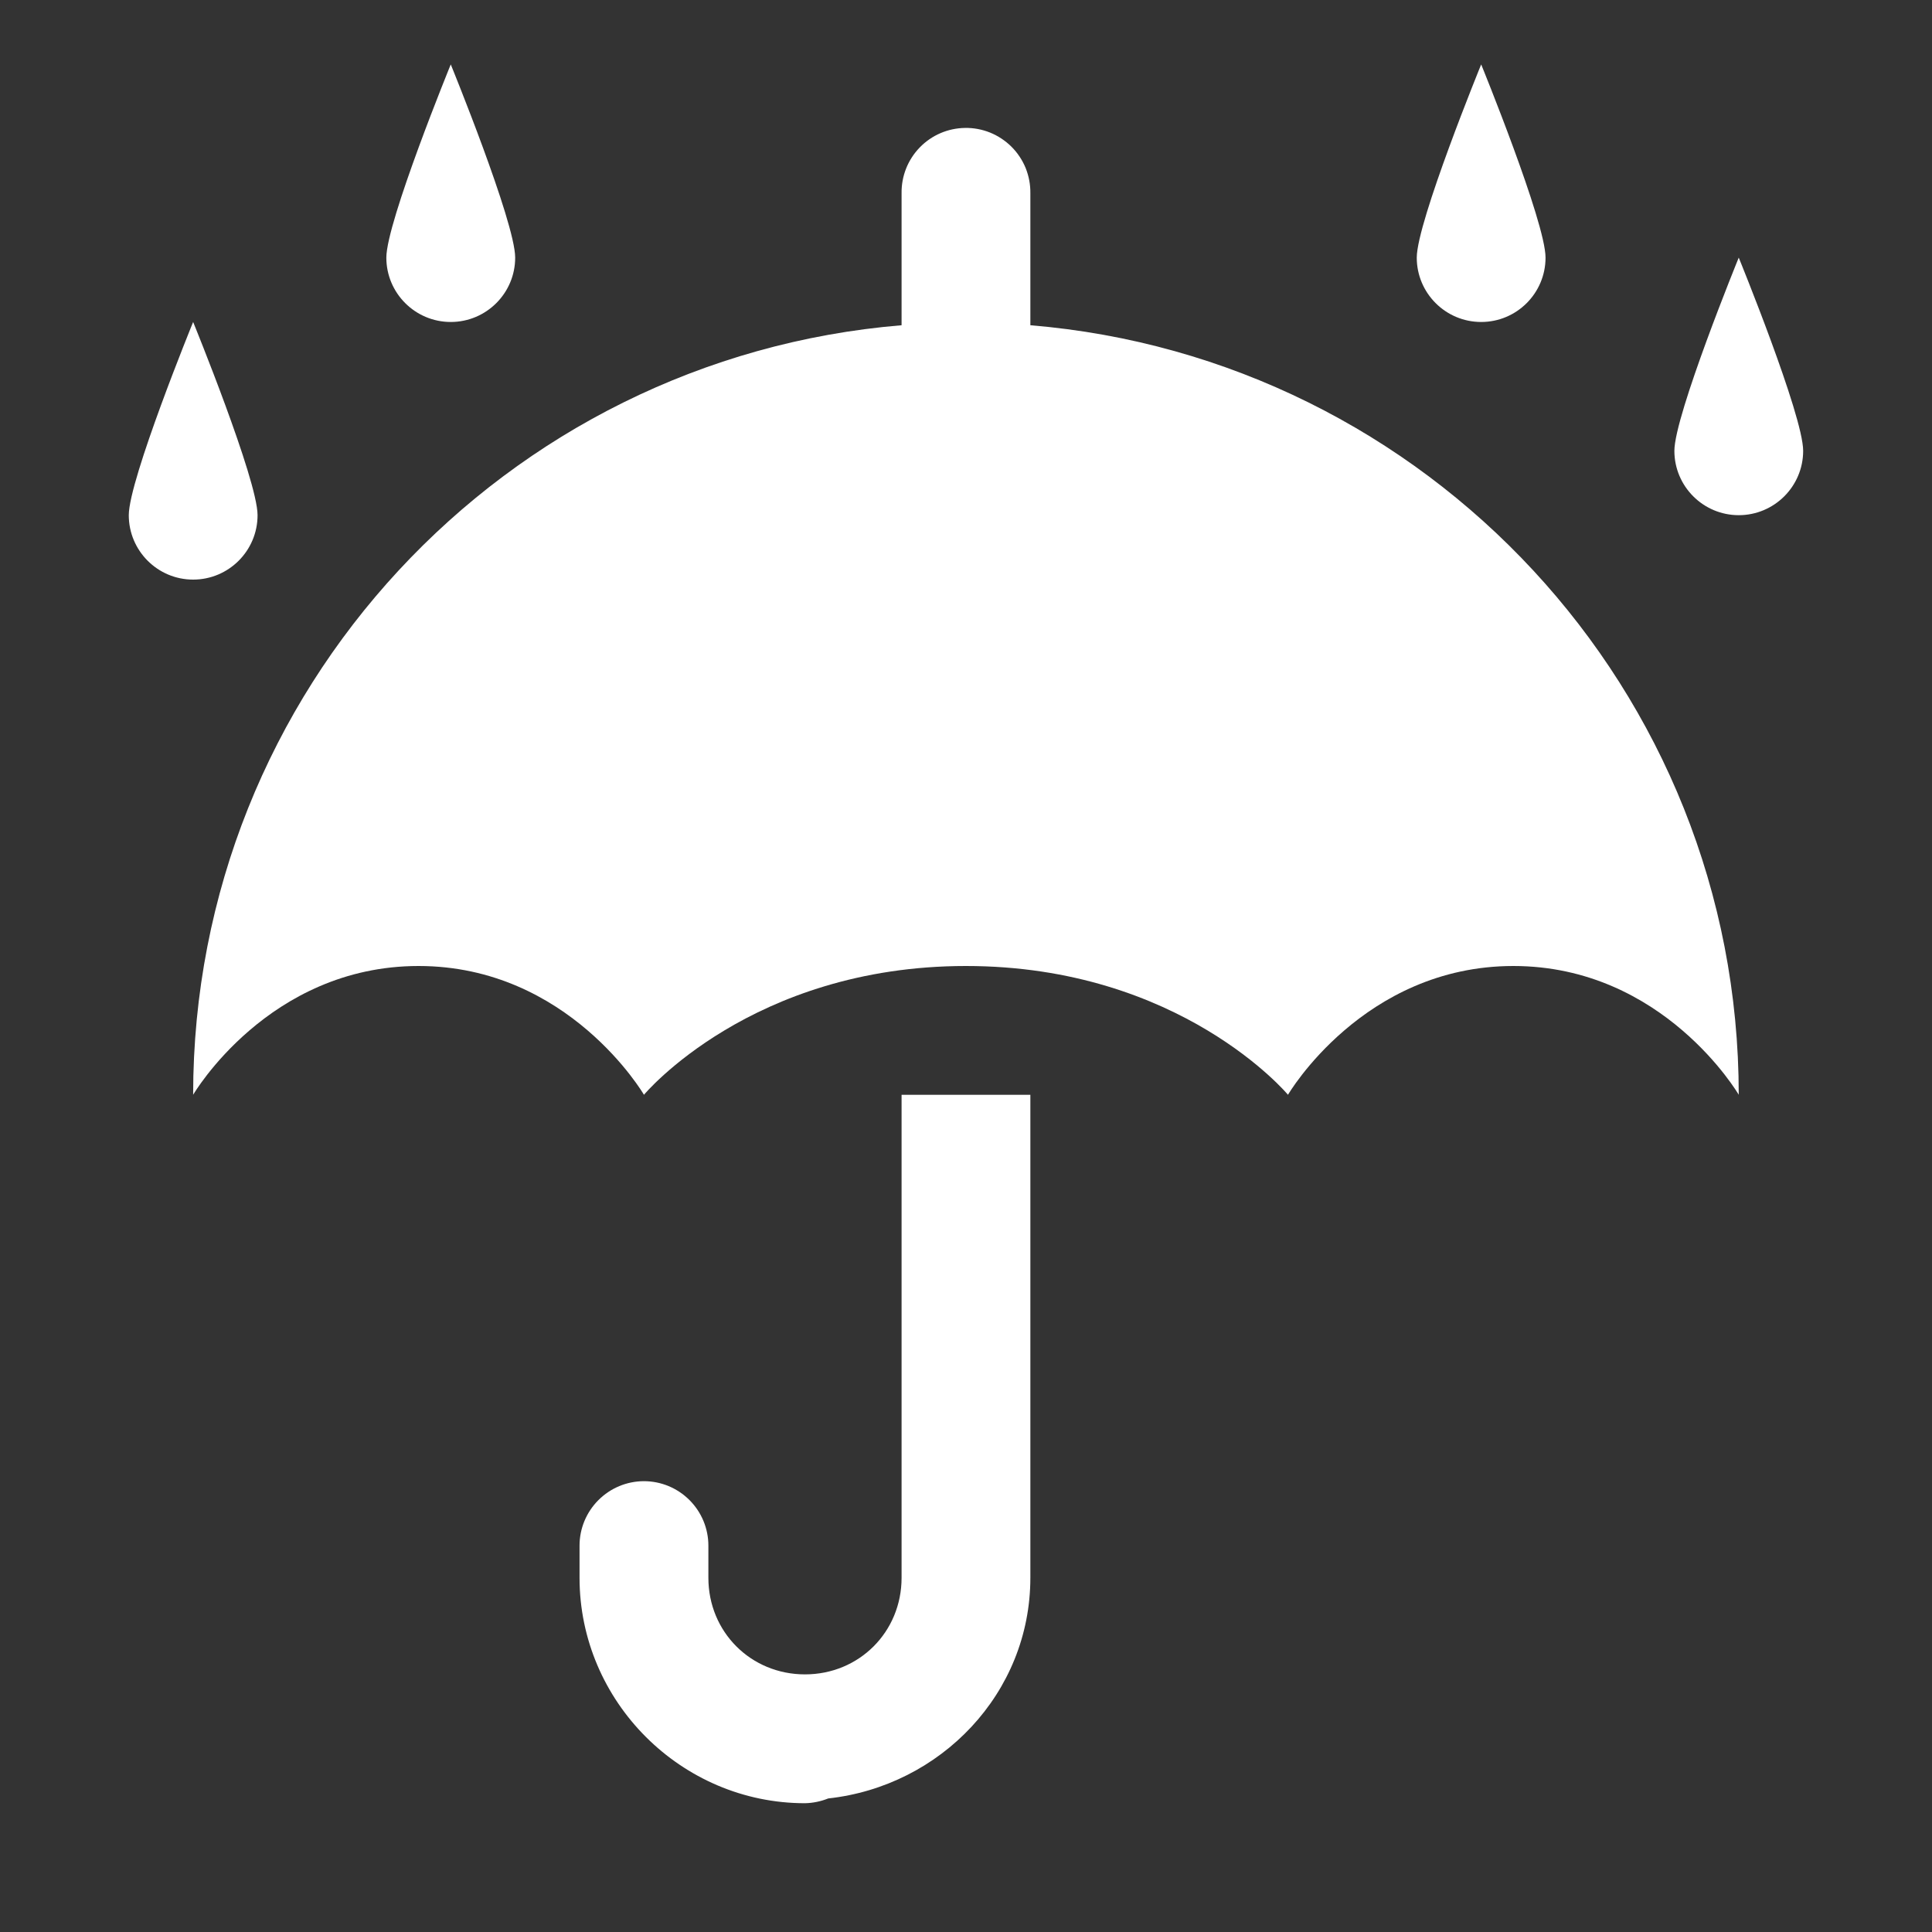 <svg width="32" height="32" viewBox="0 0 32 32" fill="none" xmlns="http://www.w3.org/2000/svg">
<rect x="0" y="0" width="32" height="32" fill="#333333" stroke="none"/>
<path d="M7.466 1.067C7.466 1.067 6.399 3.678 6.399 4.267C6.399 4.855 6.877 5.333 7.466 5.333C8.055 5.333 8.533 4.855 8.533 4.267C8.533 3.678 7.466 1.067 7.466 1.067ZM24.533 1.067C24.533 1.067 23.466 3.678 23.466 4.267C23.466 4.855 23.944 5.333 24.533 5.333C25.122 5.333 25.599 4.855 25.599 4.267C25.599 3.678 24.533 1.067 24.533 1.067ZM15.983 2.119C15.7 2.123 15.431 2.239 15.234 2.442C15.037 2.645 14.929 2.917 14.933 3.2V5.387C8.364 5.931 3.199 11.425 3.199 18.133C3.199 18.133 4.444 16 6.933 16C9.421 16 10.666 18.133 10.666 18.133C10.666 18.133 12.444 16 15.999 16C19.555 16 21.333 18.133 21.333 18.133C21.333 18.133 22.578 16 25.066 16C27.555 16 28.799 18.133 28.799 18.133C28.799 11.425 23.635 5.931 17.066 5.387V3.2C17.068 3.057 17.041 2.916 16.988 2.783C16.934 2.651 16.854 2.531 16.753 2.43C16.652 2.33 16.532 2.25 16.399 2.196C16.267 2.143 16.125 2.116 15.983 2.119V2.119ZM28.799 4.267C28.799 4.267 27.733 6.878 27.733 7.467C27.733 8.055 28.211 8.533 28.799 8.533C29.388 8.533 29.866 8.055 29.866 7.467C29.866 6.878 28.799 4.267 28.799 4.267ZM3.199 5.333C3.199 5.333 2.133 7.945 2.133 8.533C2.133 9.122 2.611 9.6 3.199 9.6C3.788 9.6 4.266 9.122 4.266 8.533C4.266 7.945 3.199 5.333 3.199 5.333ZM14.933 18.133V26.133C14.933 27.03 14.23 27.733 13.333 27.733C12.436 27.733 11.733 27.03 11.733 26.133V25.6C11.733 25.317 11.62 25.046 11.42 24.846C11.22 24.646 10.949 24.533 10.666 24.533C10.383 24.533 10.112 24.646 9.912 24.846C9.712 25.046 9.599 25.317 9.599 25.6V26.133C9.599 28.183 11.284 29.867 13.333 29.867C13.465 29.864 13.596 29.837 13.718 29.788C15.58 29.584 17.066 28.046 17.066 26.133V18.133H14.933Z" fill="white"/>
</svg>
